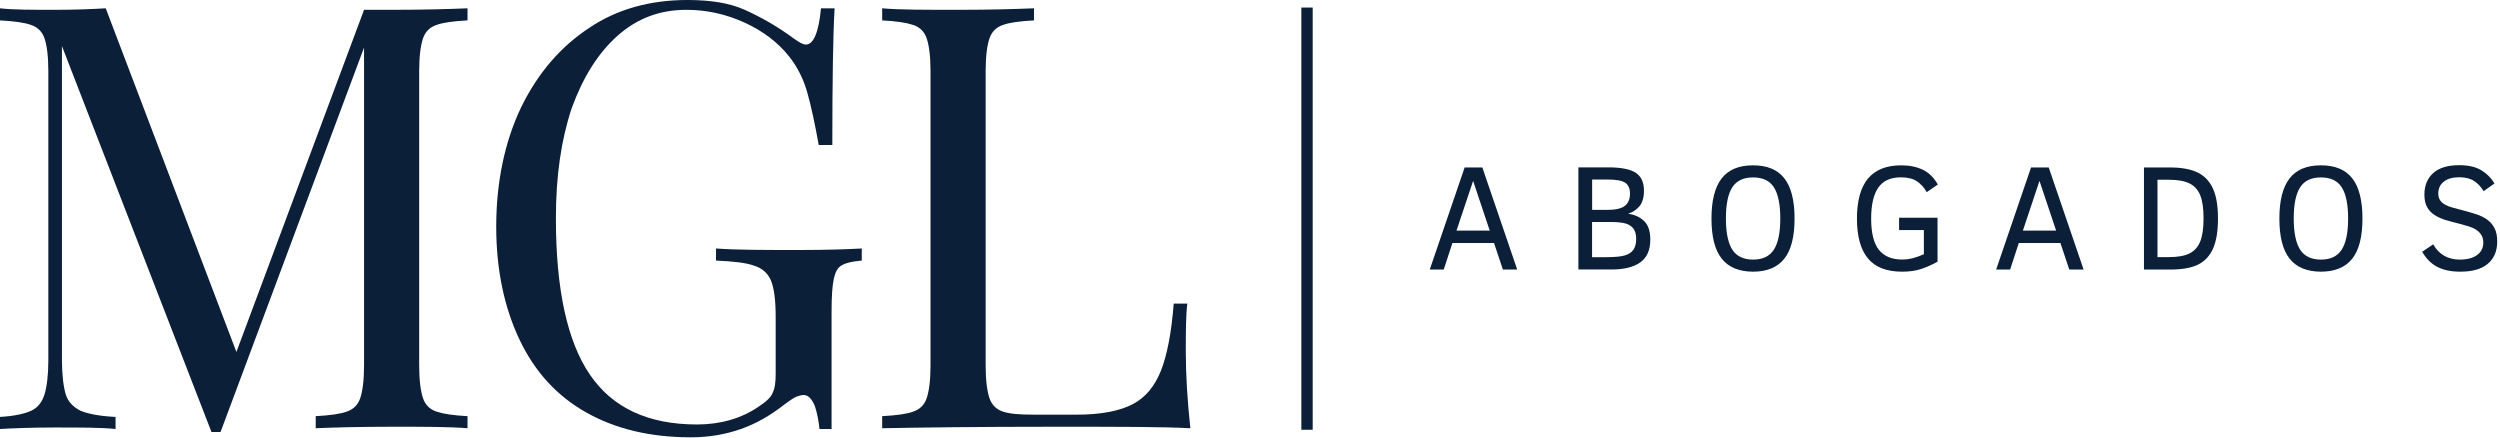 <svg width="331" height="58" viewBox="0 0 331 58" fill="none" xmlns="http://www.w3.org/2000/svg">
<g clip-path="url(#clip0_352_82)">
<path d="M330.63 31.99C330.63 33.25 330.21 34.23 329.38 34.93C328.55 35.63 327.34 35.97 325.74 35.97C324.52 35.97 323.51 35.76 322.69 35.33C321.87 34.9 321.21 34.23 320.7 33.33L322.16 32.35C322.92 33.7 324.1 34.37 325.7 34.37C326.66 34.37 327.41 34.17 327.96 33.77C328.51 33.37 328.79 32.82 328.79 32.12C328.79 31.72 328.7 31.39 328.53 31.11C328.36 30.83 328.12 30.61 327.84 30.42C327.56 30.23 327.22 30.08 326.85 29.97C326.48 29.86 326.09 29.75 325.69 29.64C325.03 29.48 324.41 29.31 323.83 29.14C323.25 28.97 322.76 28.74 322.34 28.47C321.92 28.2 321.59 27.85 321.35 27.42C321.11 26.99 320.99 26.44 320.99 25.77C320.99 24.57 321.38 23.62 322.15 22.92C322.92 22.22 324.08 21.87 325.61 21.87C326.83 21.87 327.81 22.1 328.54 22.55C329.27 23 329.85 23.58 330.27 24.29L328.83 25.31C328.48 24.72 328.05 24.27 327.55 23.95C327.05 23.63 326.4 23.47 325.61 23.47C324.73 23.47 324.05 23.66 323.56 24.05C323.07 24.44 322.83 24.96 322.83 25.61C322.83 25.96 322.9 26.24 323.05 26.48C323.2 26.72 323.41 26.91 323.68 27.07C323.95 27.23 324.29 27.37 324.7 27.48C325.11 27.59 325.57 27.72 326.09 27.85C326.7 28.01 327.28 28.18 327.84 28.36C328.4 28.54 328.88 28.78 329.29 29.07C329.7 29.36 330.03 29.74 330.27 30.2C330.51 30.66 330.63 31.25 330.63 31.97V31.99Z" fill="#0B1F39"/>
<path d="M312.79 28.93C312.79 31.36 312.33 33.14 311.42 34.27C310.51 35.4 309.13 35.97 307.29 35.97C305.45 35.97 304.05 35.39 303.14 34.24C302.23 33.09 301.79 31.32 301.79 28.93C301.79 26.54 302.24 24.79 303.13 23.63C304.02 22.47 305.41 21.89 307.29 21.89C309.17 21.89 310.53 22.46 311.43 23.6C312.33 24.74 312.79 26.52 312.79 28.93ZM310.89 28.93C310.89 27.06 310.61 25.69 310.05 24.81C309.49 23.93 308.57 23.49 307.29 23.49C306.01 23.49 305.09 23.93 304.53 24.81C303.97 25.69 303.69 27.06 303.69 28.93C303.69 30.8 303.98 32.19 304.54 33.06C305.1 33.93 306.03 34.37 307.29 34.37C308.55 34.37 309.46 33.94 310.03 33.07C310.6 32.2 310.89 30.82 310.89 28.93Z" fill="#0B1F39"/>
<path d="M293.66 28.93C293.66 30.58 293.45 31.9 293.02 32.88C292.59 33.86 291.94 34.57 291.05 35.02C290.16 35.47 288.91 35.69 287.3 35.69H283.86V22.17H287.26C288.84 22.17 290.08 22.4 290.99 22.85C291.9 23.3 292.57 24.02 293.01 25C293.45 25.98 293.66 27.29 293.66 28.93ZM291.75 28.91C291.75 27.62 291.61 26.61 291.32 25.88C291.03 25.15 290.56 24.62 289.9 24.29C289.24 23.96 288.32 23.8 287.15 23.8H285.65V34.04H287.15C288.33 34.04 289.25 33.88 289.9 33.55C290.55 33.22 291.02 32.69 291.31 31.97C291.6 31.25 291.75 30.22 291.75 28.91Z" fill="#0B1F39"/>
<path d="M264.29 35.69L268.91 22.17H271.25L275.87 35.69H273.97L272.8 32.17H267.29L266.14 35.69H264.29ZM267.84 30.53H272.23L270.03 23.95L267.83 30.53H267.84Z" fill="#0B1F39"/>
<path d="M255.08 25.42C254.76 24.83 254.34 24.37 253.81 24.01C253.28 23.65 252.57 23.48 251.68 23.48C250.32 23.48 249.32 23.93 248.69 24.83C248.06 25.73 247.74 27.11 247.74 28.96C247.74 30.81 248.08 32.23 248.77 33.08C249.46 33.93 250.47 34.36 251.82 34.36C252.34 34.36 252.82 34.3 253.27 34.18C253.72 34.06 254.2 33.89 254.72 33.66V30.46H251.44V28.83H256.53V34.65C255.79 35.06 255.06 35.38 254.34 35.62C253.62 35.86 252.78 35.97 251.83 35.97C249.8 35.97 248.29 35.39 247.32 34.22C246.35 33.05 245.86 31.3 245.86 28.95C245.86 26.6 246.35 24.79 247.33 23.63C248.31 22.47 249.77 21.89 251.72 21.89C252.83 21.89 253.78 22.09 254.59 22.48C255.4 22.87 256.05 23.52 256.57 24.43L255.11 25.43L255.08 25.42Z" fill="#0B1F39"/>
<path d="M237.6 28.93C237.6 31.36 237.14 33.14 236.23 34.27C235.32 35.4 233.94 35.97 232.1 35.97C230.26 35.97 228.86 35.39 227.95 34.24C227.04 33.09 226.6 31.32 226.6 28.93C226.6 26.54 227.05 24.79 227.94 23.63C228.83 22.47 230.22 21.89 232.1 21.89C233.98 21.89 235.34 22.46 236.24 23.6C237.14 24.74 237.6 26.52 237.6 28.93ZM235.71 28.93C235.71 27.06 235.43 25.69 234.87 24.81C234.31 23.93 233.39 23.49 232.11 23.49C230.83 23.49 229.91 23.93 229.35 24.81C228.79 25.69 228.51 27.06 228.51 28.93C228.51 30.8 228.8 32.19 229.36 33.06C229.92 33.93 230.85 34.37 232.11 34.37C233.37 34.37 234.28 33.94 234.85 33.07C235.42 32.2 235.71 30.82 235.71 28.93Z" fill="#0B1F39"/>
<path d="M218.5 31.72C218.5 33.11 218.06 34.11 217.17 34.74C216.28 35.37 215.02 35.68 213.38 35.68H208.98V22.16H212.98C214.63 22.16 215.83 22.4 216.56 22.87C217.29 23.34 217.66 24.13 217.66 25.24C217.66 26.14 217.46 26.84 217.06 27.31C216.66 27.78 216.16 28.11 215.56 28.3C216.45 28.42 217.16 28.75 217.7 29.29C218.24 29.83 218.5 30.63 218.5 31.72ZM215.81 25.65C215.81 24.96 215.6 24.47 215.17 24.19C214.74 23.91 213.98 23.77 212.88 23.77H210.8V27.79H212.79C213.87 27.79 214.65 27.62 215.11 27.27C215.57 26.92 215.81 26.38 215.81 25.65ZM216.63 31.64C216.63 31.08 216.52 30.64 216.3 30.32C216.08 30 215.75 29.76 215.29 29.61C214.83 29.46 214.1 29.39 213.08 29.39H210.79V34.05H212.63C213.78 34.05 214.61 33.97 215.12 33.82C215.63 33.67 216.02 33.42 216.26 33.07C216.5 32.72 216.63 32.25 216.63 31.65V31.64Z" fill="#0B1F39"/>
<path d="M189.3 35.69L193.92 22.17H196.26L200.88 35.69H198.98L197.81 32.17H192.3L191.15 35.69H189.3ZM192.85 30.53H197.24L195.04 23.95L192.84 30.53H192.85Z" fill="#0B1F39"/>
<path d="M173.8 1H172.3V56.9H173.8V1Z" fill="#0B1F39"/>
<path d="M136.9 2.7C135 2.8 133.6 3 132.8 3.3C131.9 3.6 131.3 4.2 131 5.1C130.7 6 130.5 7.4 130.5 9.4V48.4C130.5 50.4 130.7 51.8 131 52.7C131.3 53.6 131.9 54.2 132.8 54.5C133.7 54.8 135 54.9 136.9 54.9H142.6C145.8 54.9 148.3 54.4 150 53.5C151.7 52.6 152.9 51.1 153.7 49.1C154.5 47.1 155.1 44.1 155.4 40.2H157.2C157 41.8 157 44 157 46.6C157 49.6 157.2 52.9 157.6 56.7C154 56.5 148 56.5 139.6 56.5C129.5 56.5 121.9 56.6 116.8 56.7V55.1C118.7 55 120.1 54.8 120.9 54.5C121.8 54.2 122.4 53.6 122.7 52.7C123 51.8 123.2 50.4 123.2 48.4V9.4C123.2 7.4 123 6 122.7 5.1C122.4 4.2 121.8 3.6 120.9 3.3C120 3 118.7 2.8 116.8 2.7V1.1C119 1.3 122.4 1.3 126.9 1.3C131.1 1.3 134.4 1.2 136.9 1.1V2.7Z" fill="#0B1F39"/>
<path d="M98.6 1.3C100.6 2.2 102.8 3.4 105.1 5.1C105.8 5.6 106.3 5.9 106.7 5.9C107.7 5.9 108.4 4.3 108.7 1.1H110.5C110.3 4.5 110.2 10.5 110.2 19.2H108.4C107.9 16.4 107.4 14.1 106.9 12.3C106.4 10.5 105.6 8.9 104.5 7.5C103 5.6 101 4.1 98.6 3C96.2 1.9 93.6 1.3 90.9 1.3C87.4 1.3 84.4 2.4 81.8 4.7C79.2 7 77.2 10.2 75.7 14.3C74.3 18.5 73.6 23.3 73.6 28.9C73.6 38.3 75.1 45.2 78.1 49.6C81.1 54 85.8 56.2 92.3 56.2C95.4 56.2 98.2 55.4 100.5 53.8C101.4 53.2 102.1 52.6 102.3 52C102.6 51.4 102.7 50.6 102.7 49.5V42C102.7 39.8 102.5 38.2 102.1 37.2C101.7 36.2 100.9 35.5 99.9 35.2C98.9 34.8 97.1 34.6 94.8 34.5V32.9C97.5 33.1 101.2 33.1 105.9 33.1C109.5 33.1 112.2 33 114.1 32.9V34.5C112.9 34.6 112 34.8 111.5 35.1C110.9 35.4 110.6 36 110.4 36.9C110.2 37.8 110.1 39.2 110.1 41.2V56.8H108.5C108.4 55.8 108.2 54.7 107.9 53.8C107.5 52.8 107 52.3 106.4 52.3C106.1 52.3 105.8 52.4 105.5 52.5C105.2 52.6 104.6 53 103.8 53.6C102 55 100.1 56.1 98.1 56.8C96.1 57.5 93.9 57.9 91.5 57.9C86.1 57.9 81.5 56.8 77.6 54.6C73.7 52.4 70.8 49.2 68.8 45C66.8 40.8 65.7 35.8 65.7 30C65.7 24.2 66.8 18.8 69 14.2C71.2 9.7 74.2 6.2 78 3.7C81.7 1.2 86.1 0 91 0C94.1 0 96.6 0.4 98.6 1.3Z" fill="#0B1F39"/>
<path d="M57.8 3.3C56.9 3.6 56.3 4.2 56 5.1C55.7 6 55.5 7.4 55.5 9.4V48.4C55.5 50.4 55.7 51.8 56 52.7C56.3 53.6 56.9 54.2 57.8 54.5C58.7 54.8 60 55 61.9 55.1V56.7C59.5 56.5 56.2 56.5 51.9 56.5C47.6 56.5 44 56.6 41.8 56.7V55.1C43.7 55 45.1 54.8 45.9 54.5C46.8 54.2 47.4 53.6 47.7 52.7C48 51.8 48.2 50.4 48.2 48.4V6.3L29.2 57.2H28L8.2 6.1V47.6C8.2 49.6 8.4 51.2 8.7 52.2C9 53.2 9.7 53.9 10.7 54.4C11.7 54.8 13.2 55.1 15.3 55.2V56.8C13.4 56.6 10.7 56.6 7.3 56.6C4.2 56.6 1.7 56.7 0 56.8V55.2C1.8 55.1 3.2 54.8 4.1 54.4C5 54 5.6 53.2 5.9 52.2C6.2 51.2 6.4 49.7 6.4 47.7V9.4C6.4 7.4 6.2 6 5.9 5.1C5.6 4.2 5 3.6 4.1 3.3C3.3 3 1.9 2.8 0 2.7V1.1C1.7 1.3 4.2 1.3 7.3 1.3C10 1.3 12.3 1.2 14 1.1L31.3 46.6L48.2 1.3H51.9C56.1 1.3 59.5 1.2 61.9 1.1V2.7C60 2.8 58.6 3 57.8 3.3Z" fill="#0B1F39"/>
</g>
<defs>
<clipPath id="clip0_352_82">
<rect width="330.63" height="57.9" fill="white"/>
</clipPath>
</defs>
</svg>
